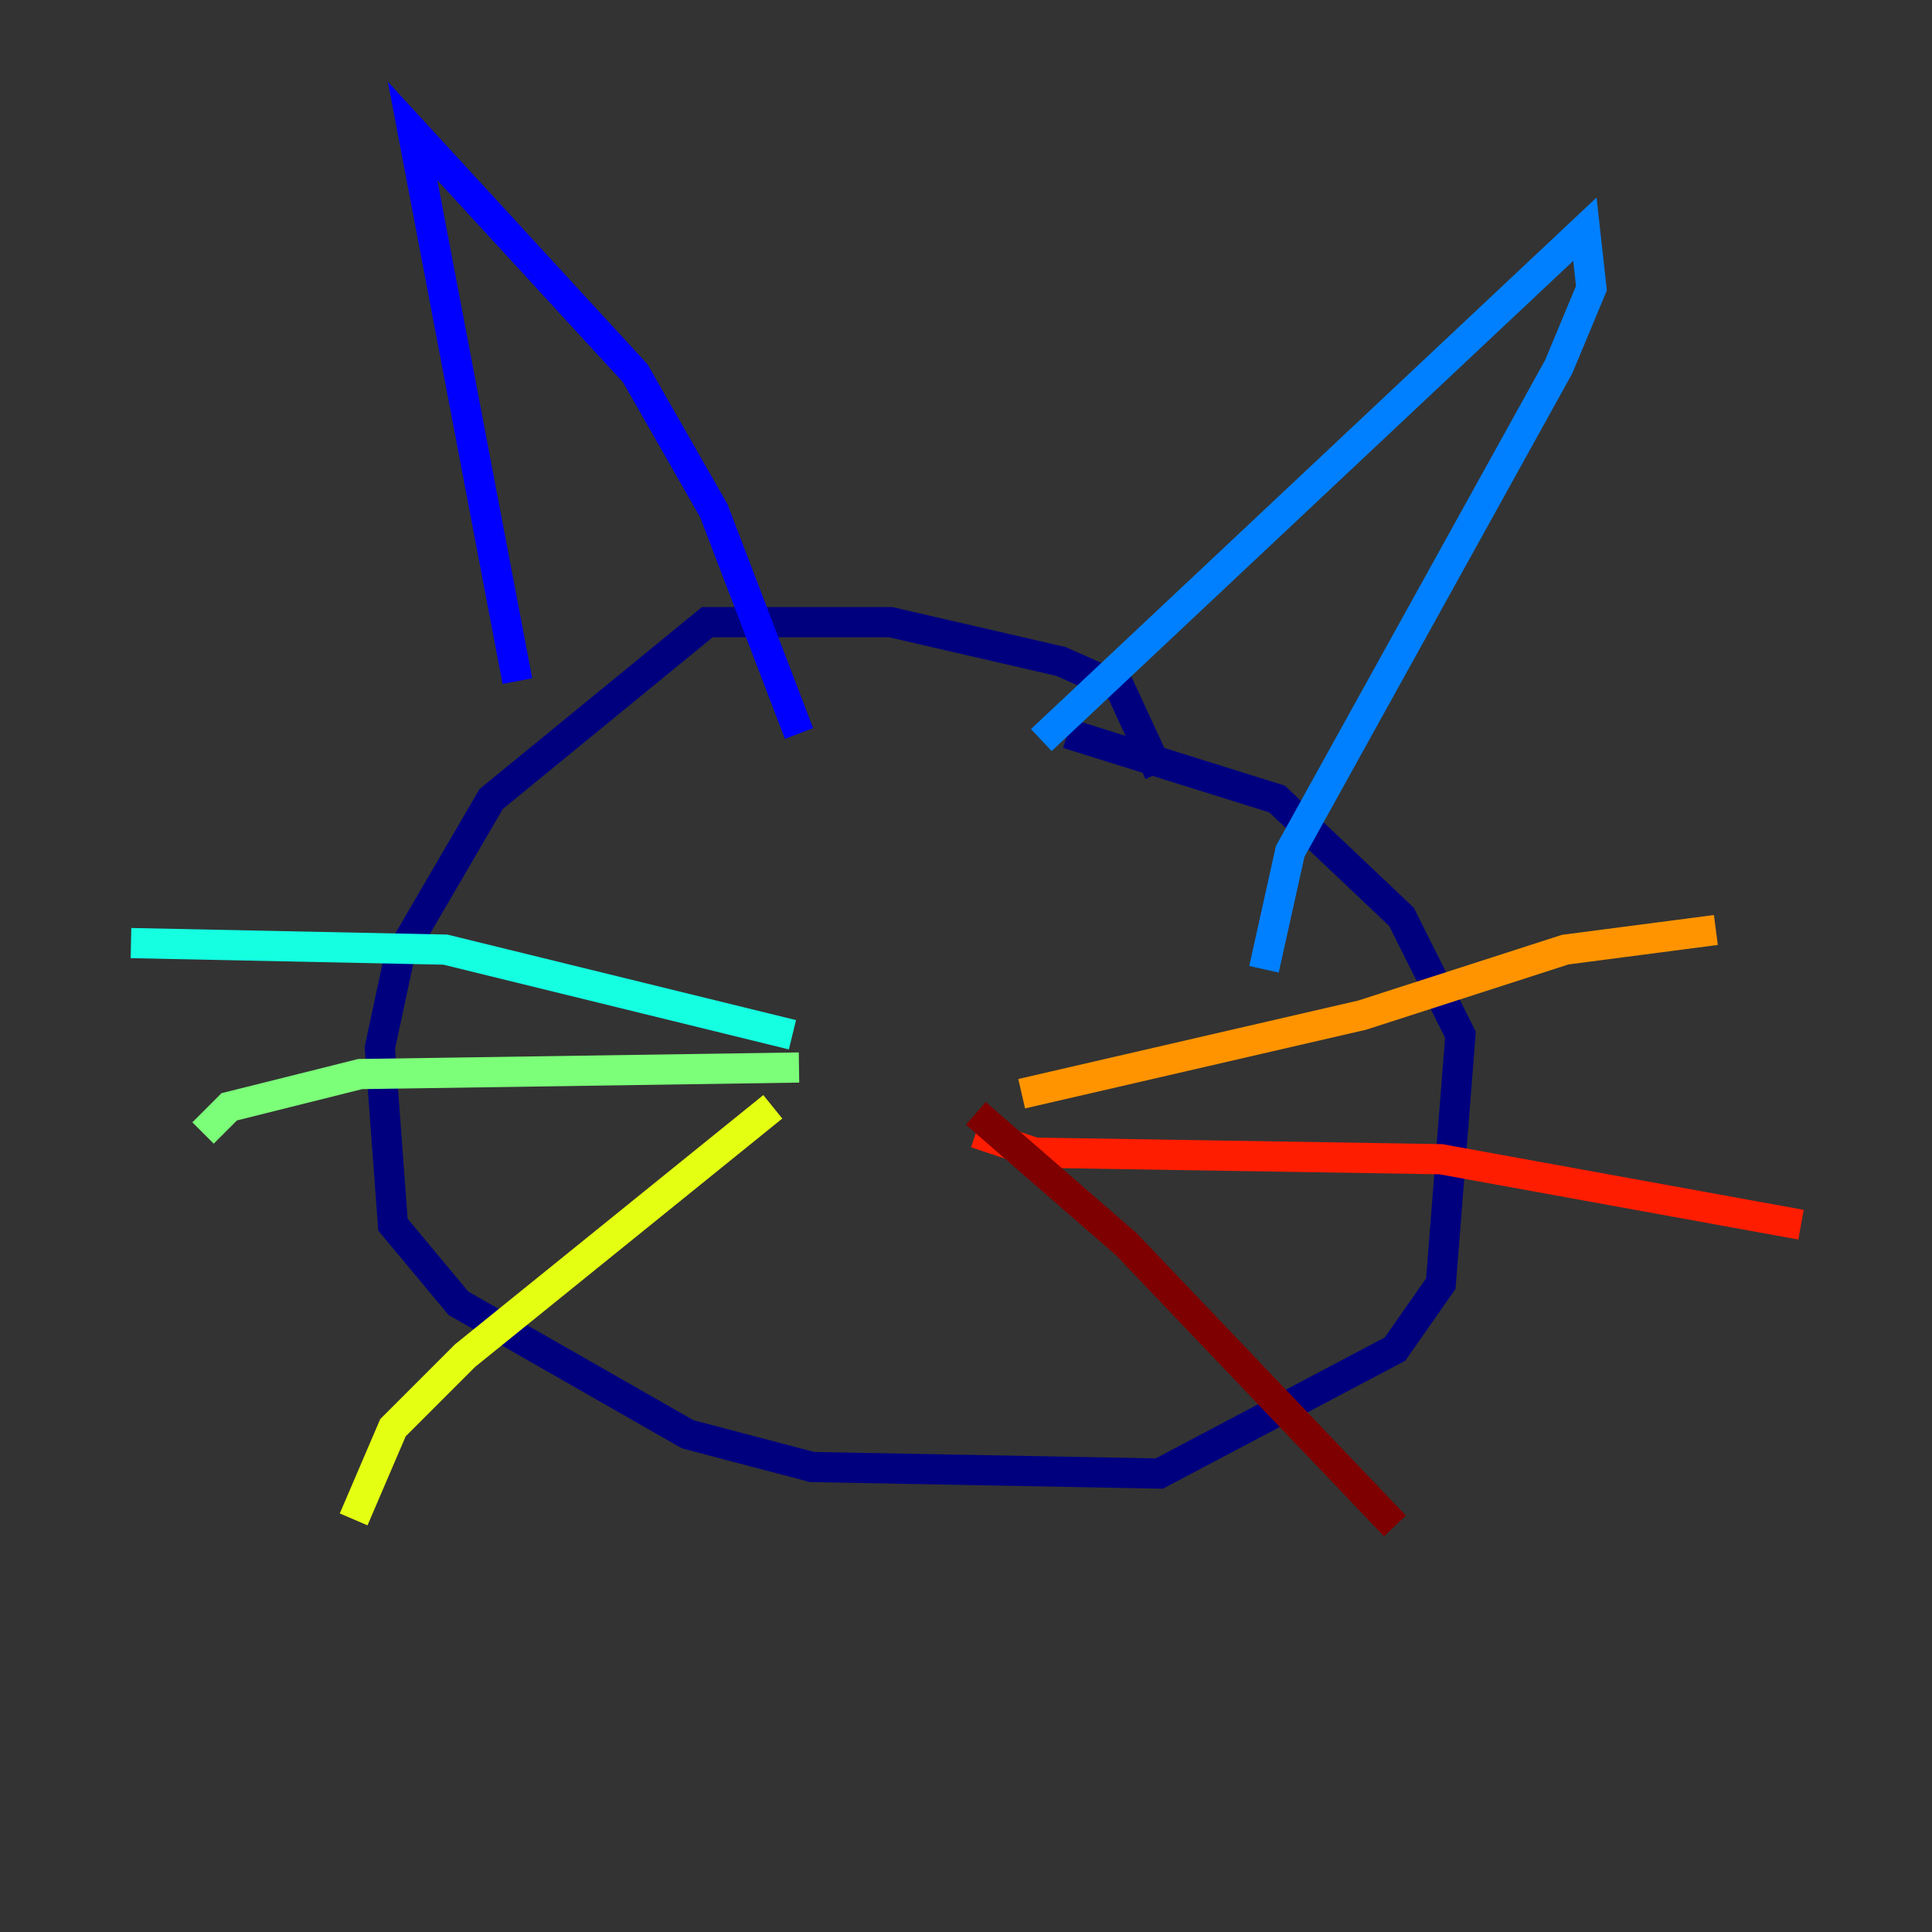 <?xml version="1.0" encoding="utf-8" ?>
<svg baseProfile="tiny" height="128" version="1.2" viewBox="0,0,128,128" width="128" xmlns="http://www.w3.org/2000/svg" xmlns:ev="http://www.w3.org/2001/xml-events" xmlns:xlink="http://www.w3.org/1999/xlink"><rect x="0" y="0" width="128" height="128" fill="#333333" stroke="none"/><defs /><polyline fill="none" points="76.8,51.2 74.197,45.559 70.291,43.824 59.01,41.22 46.861,41.22 32.542,52.936 26.468,63.349 25.166,69.424 26.034,81.139 30.373,86.346 45.559,95.024 53.803,97.193 76.8,97.627 92.42,89.383 95.458,85.044 96.759,68.556 92.854,60.746 84.61,52.936 70.725,48.597" stroke="#00007f" stroke-width="2" /><polyline fill="none" points="34.278,45.125 27.336,8.678 42.088,24.732 47.295,33.844 52.936,48.597" stroke="#0000ff" stroke-width="2" /><polyline fill="none" points="68.99,49.031 105.003,15.186 105.437,19.091 103.268,24.298 85.478,56.407 83.742,64.217" stroke="#0080ff" stroke-width="2" /><polyline fill="none" points="52.502,68.556 29.505,62.915 8.678,62.481" stroke="#15ffe1" stroke-width="2" /><polyline fill="none" points="52.936,70.725 23.864,71.159 15.186,73.329 13.451,75.064" stroke="#7cff79" stroke-width="2" /><polyline fill="none" points="51.2,73.329 30.807,89.817 26.034,94.59 23.43,100.664" stroke="#e4ff12" stroke-width="2" /><polyline fill="none" points="67.688,72.461 90.251,67.254 103.702,62.915 113.681,61.614" stroke="#ff9400" stroke-width="2" /><polyline fill="none" points="64.651,75.064 68.556,76.366 95.458,76.8 119.322,81.139" stroke="#ff1d00" stroke-width="2" /><polyline fill="none" points="64.651,73.763 74.63,82.441 92.42,101.098" stroke="#7f0000" stroke-width="2" /></svg>